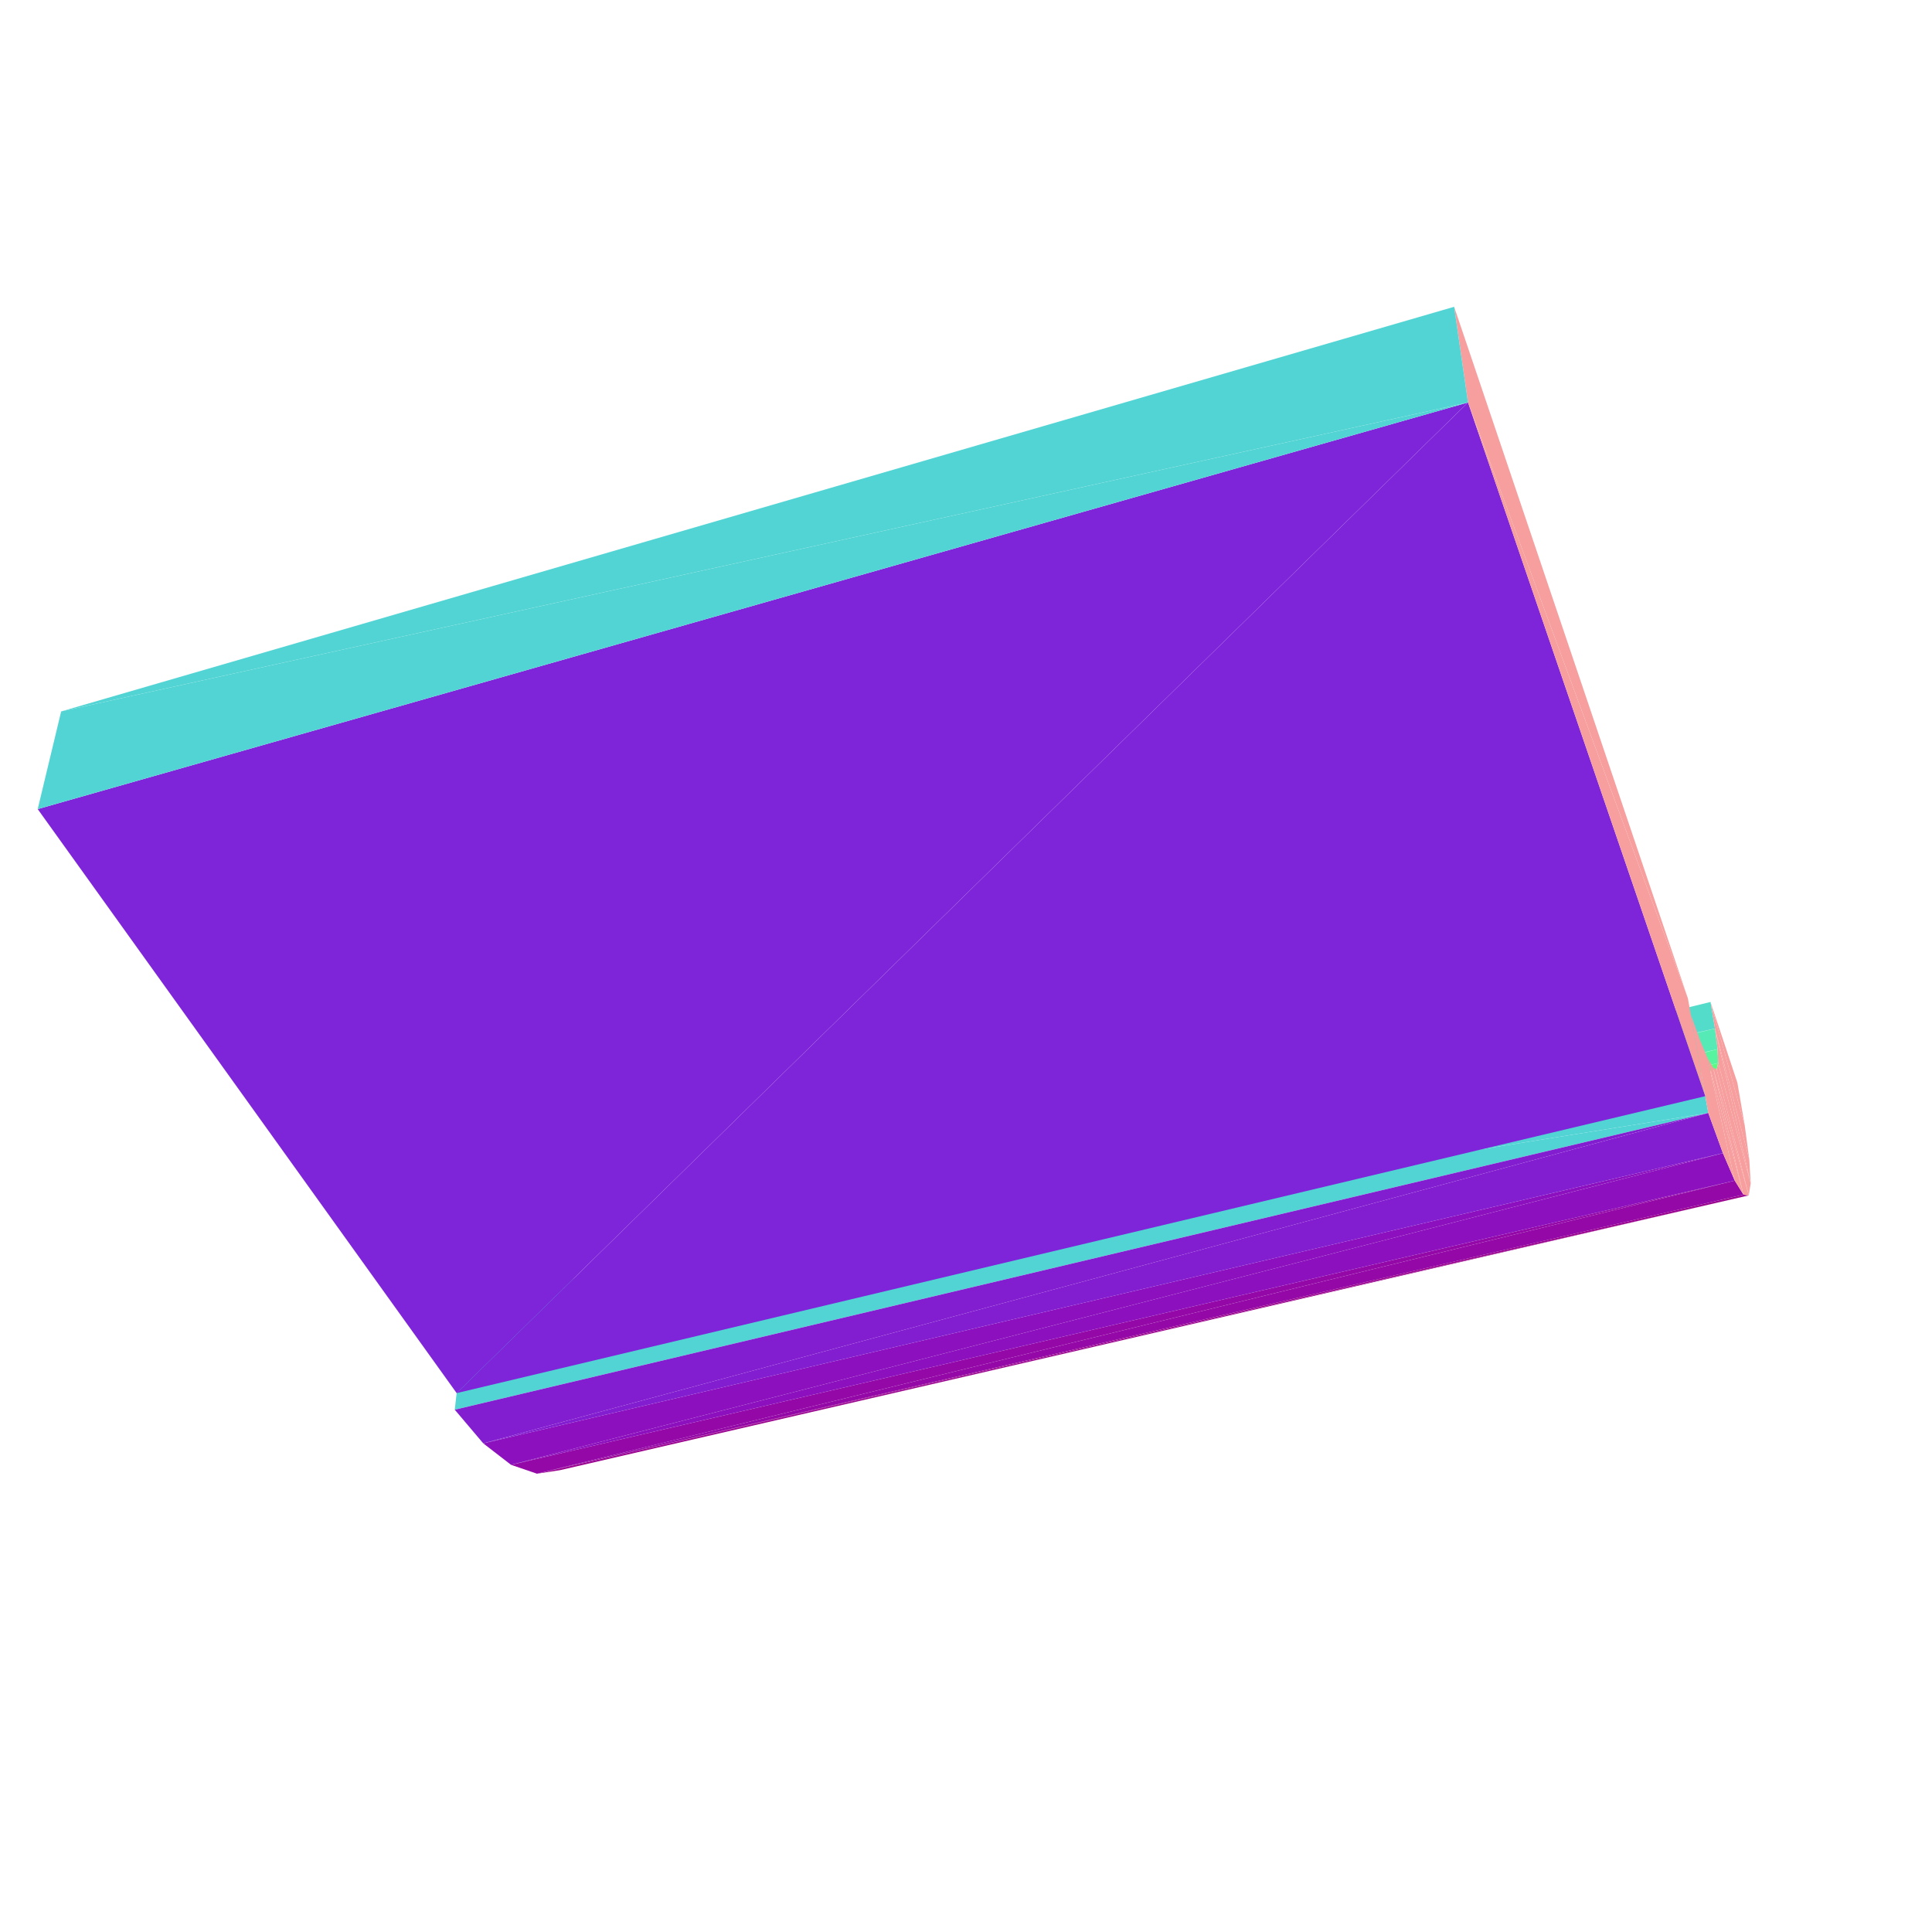 <?xml version="1.0" encoding="UTF-8"?>
<!-- Generated by jsxcad -->
<!DOCTYPE svg PUBLIC "-//W3C//DTD SVG 1.1 Tiny//EN" "http://www.w3.org/Graphics/SVG/1.1/DTD/svg11-tiny.dtd">
<svg viewBox="-250 -250 500 500" width="500" height="500" xmlns="http://www.w3.org/2000/svg"><path d="M193.84,16.187L-103.698,81.475L-104.789,88.398z" style="fill:rgb(84,220,202)"/><path d="M194.513,21.534L-104.789,88.398L-106.655,93.968z" style="fill:rgb(85,234,182)"/><path d="M-109.248,97.949L194.513,21.534L-106.655,93.968z" style="fill:rgb(89,244,159)"/><path d="M-103.698,81.475L193.84,16.187L192.681,9.308z" style="fill:rgb(84,220,202)"/><path d="M-112.49,100.147L194.663,25.114L-109.248,97.949z" style="fill:rgb(93,250,135)"/><path d="M-104.789,88.398L194.513,21.534L193.84,16.187z" style="fill:rgb(85,234,182)"/><path d="M192.681,9.308L201.54,41.286L199.629,30.195z" style="fill:rgb(247,158,158)"/><path d="M202.586,59.365L-111.033,131.392L-105.052,130.475z" style="fill:rgb(155,4,143)"/><path d="M194.513,21.534L-109.248,97.949L194.663,25.114z" style="fill:rgb(89,244,159)"/><path d="M201.54,41.286L192.681,9.308L202.715,50.107zM202.715,50.107L192.681,9.308L193.84,16.187z" style="fill:rgb(247,158,158)"/><path d="M194.663,25.114L-112.49,100.147L194.268,26.742z" style="fill:rgb(93,250,135)"/><path d="M202.715,50.107L193.84,16.187L203.081,56.25z" style="fill:rgb(247,158,158)"/><path d="M-111.033,131.392L198.957,55.542L-117.744,129.095z" style="fill:rgb(148,8,167)"/><path d="M203.081,56.25L193.84,16.187L194.513,21.534zM203.081,56.25L194.513,21.534L194.663,25.114z" style="fill:rgb(247,158,158)"/><path d="M-111.033,131.392L202.586,59.365L201.207,59.181z" style="fill:rgb(155,4,143)"/><path d="M-117.744,129.095L195.889,48.437L-124.935,123.539z" style="fill:rgb(140,16,189)"/><path d="M203.081,56.25L194.663,25.114L202.586,59.365zM202.586,59.365L194.663,25.114L194.268,26.742z" style="fill:rgb(247,158,158)"/><path d="M198.957,55.542L-111.033,131.392L201.207,59.181z" style="fill:rgb(148,8,167)"/><path d="M192.103,38.025L-129.413,89.525L-132.31,114.831z" style="fill:rgb(83,212,212)"/><path d="M202.586,59.365L194.268,26.742L193.327,26.293z" style="fill:rgb(247,158,158)"/><path d="M-124.935,123.539L192.103,38.025L-132.31,114.831z" style="fill:rgb(131,29,208)"/><path d="M202.586,59.365L193.327,26.293L201.207,59.181z" style="fill:rgb(247,158,158)"/><path d="M195.889,48.437L-117.744,129.095L198.957,55.542z" style="fill:rgb(140,16,189)"/><path d="M201.207,59.181L193.327,26.293L191.861,23.724z" style="fill:rgb(247,158,158)"/><path d="M-129.413,89.525L192.103,38.025L187.557,12.488z" style="fill:rgb(83,212,212)"/><path d="M201.207,59.181L191.861,23.724L198.957,55.542z" style="fill:rgb(247,158,158)"/><path d="M192.103,38.025L-124.935,123.539L195.889,48.437z" style="fill:rgb(131,29,208)"/><path d="M198.957,55.542L191.861,23.724L189.915,19.076zM198.957,55.542L189.915,19.076L187.557,12.488zM198.957,55.542L187.557,12.488L195.889,48.437zM195.889,48.437L187.557,12.488L192.103,38.025z" style="fill:rgb(247,158,158)"/><path d="M129.923,-145.847L-131.818,110.535L191.33,33.684z" style="fill:rgb(127,37,217)"/><path d="M186.82,8.349L129.923,-145.847L191.33,33.684z" style="fill:rgb(247,158,158)"/><path d="M-131.818,110.535L129.923,-145.847L-240.243,-40.606z" style="fill:rgb(127,37,217)"/><path d="M129.923,-145.847L-234.173,-65.884L-240.243,-40.606z" style="fill:rgb(83,212,212)"/><path d="M129.923,-145.847L186.82,8.349L126.33,-170.604z" style="fill:rgb(247,158,158)"/><path d="M-234.173,-65.884L129.923,-145.847L126.33,-170.604z" style="fill:rgb(83,212,212)"/></svg>
